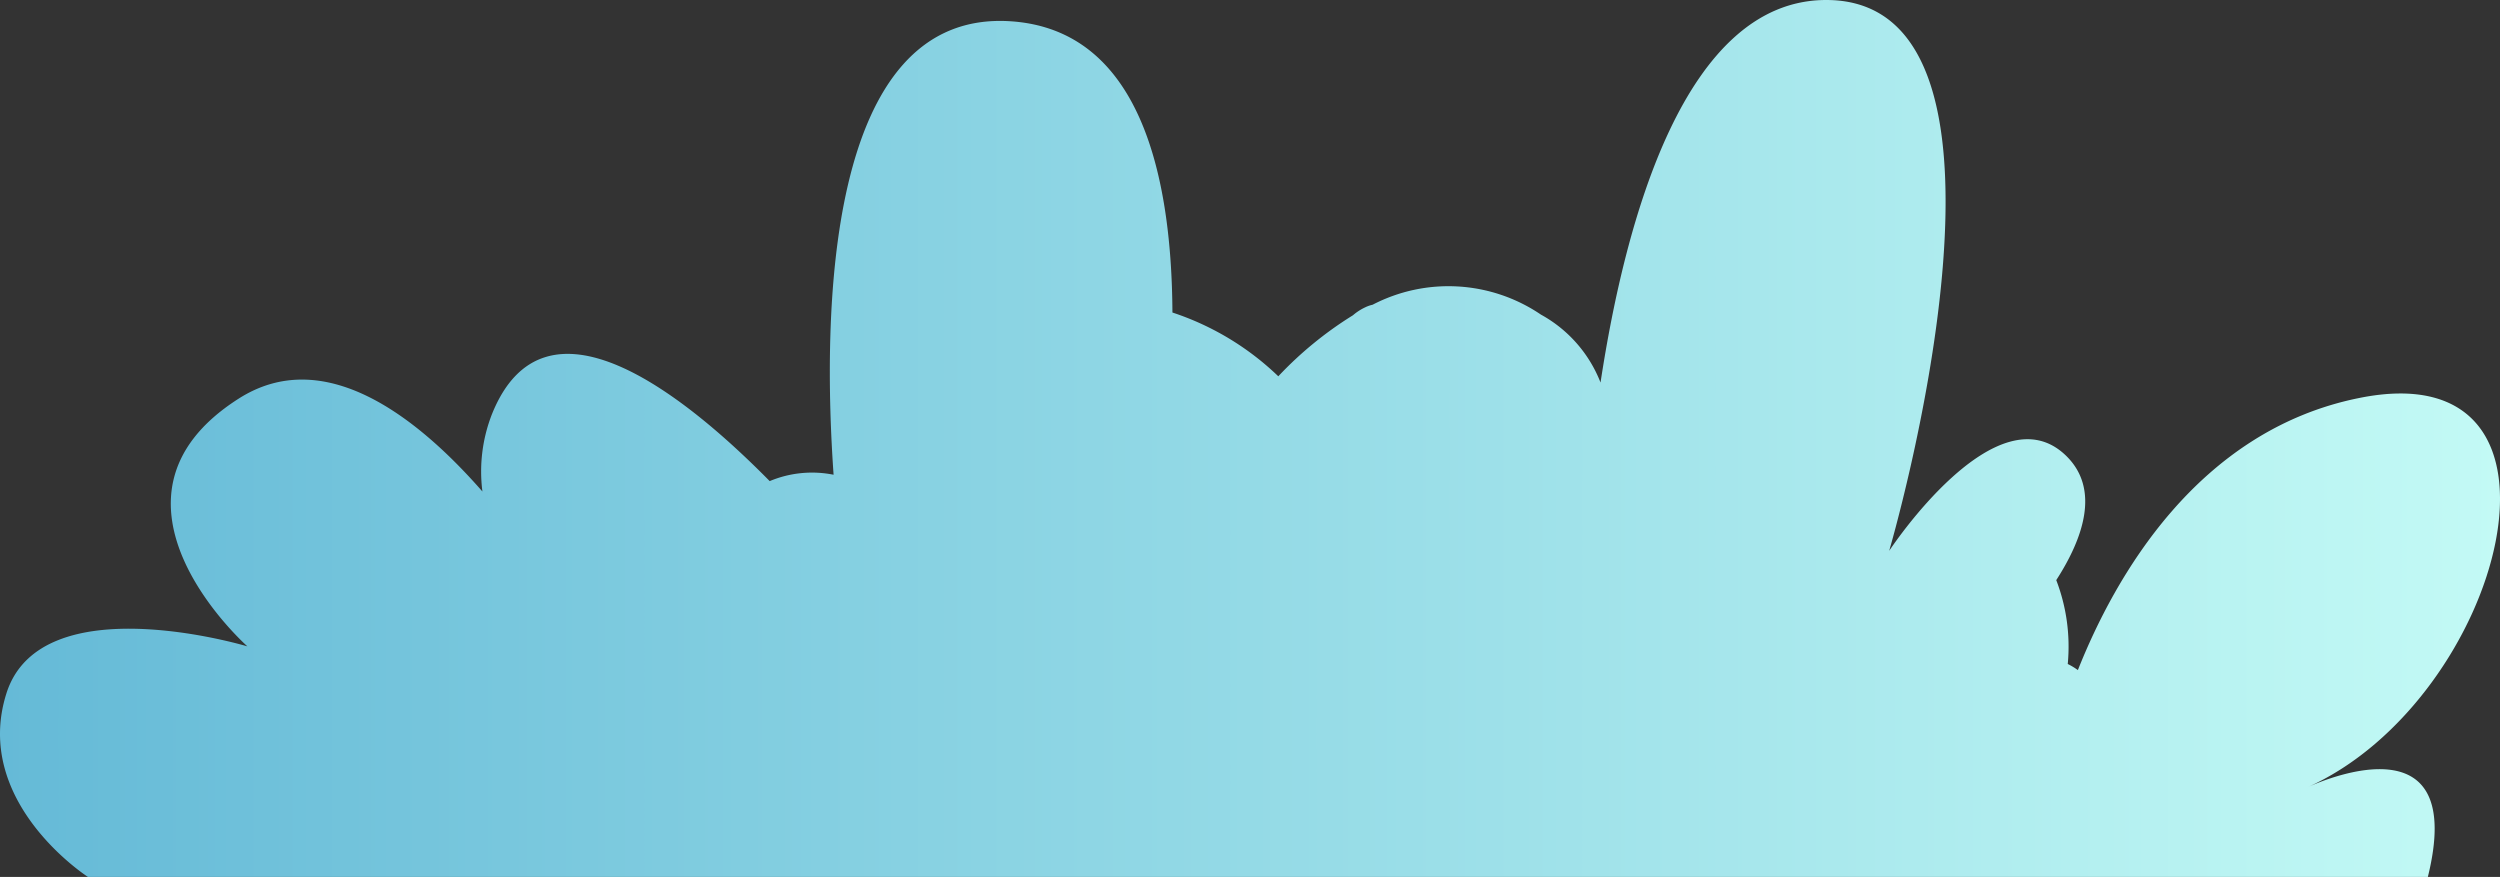 <svg xmlns="http://www.w3.org/2000/svg" xmlns:xlink="http://www.w3.org/1999/xlink" width="136.959" height="48.043" viewBox="0 0 136.959 48.043">
  <rect x="0" y="0" width="136.959" height="48.043" fill="#333333" stroke="none"/>
  <defs>
    <linearGradient id="a" y1="24.021" x2="136.959" y2="24.021" gradientUnits="userSpaceOnUse">
      <stop offset="0" stop-color="#65bad7"/>
      <stop offset="1" stop-color="#c3faf5"/>
    </linearGradient>
  </defs>
  <title>CaveShrub_10</title>
  <path d="M133.006,48.043H4.82S-1.545,43.956.354,37.979s13.2-2.568,13.2-2.568-9.115-8.066-.478-13.573c4.633-2.955,9.677.888,13.353,5.089a8.619,8.619,0,0,1,.516-4.223c2.879-7.194,10.49-1.147,15.222,3.653a6,6,0,0,1,3.5-.349C45.062,17.432,45.138.425,55.43,1.17c7,.509,8.758,8.363,8.8,15.951a15.237,15.237,0,0,1,5.8,3.494,20.206,20.206,0,0,1,4.087-3.342,2.961,2.961,0,0,1,.683-.441,1.775,1.775,0,0,1,.395-.137,9.017,9.017,0,0,1,9.222.54,7.25,7.25,0,0,1,3.266,3.722C89.041,12.032,92.3,0,100.048,0c12.32,0,3.448,30.178,3.448,30.178s5.91-8.986,9.73-5.173c1.823,1.823.9,4.489-.577,6.776a10.143,10.143,0,0,1,.63,4.595,3.819,3.819,0,0,1,.555.334c2-5.036,6.51-13.1,15.381-14.9,13.027-2.666,7.923,16.536-2.825,21.329C127.764,42.513,135.1,39.574,133.006,48.043Z" fill="url(#a)"/>
</svg>
